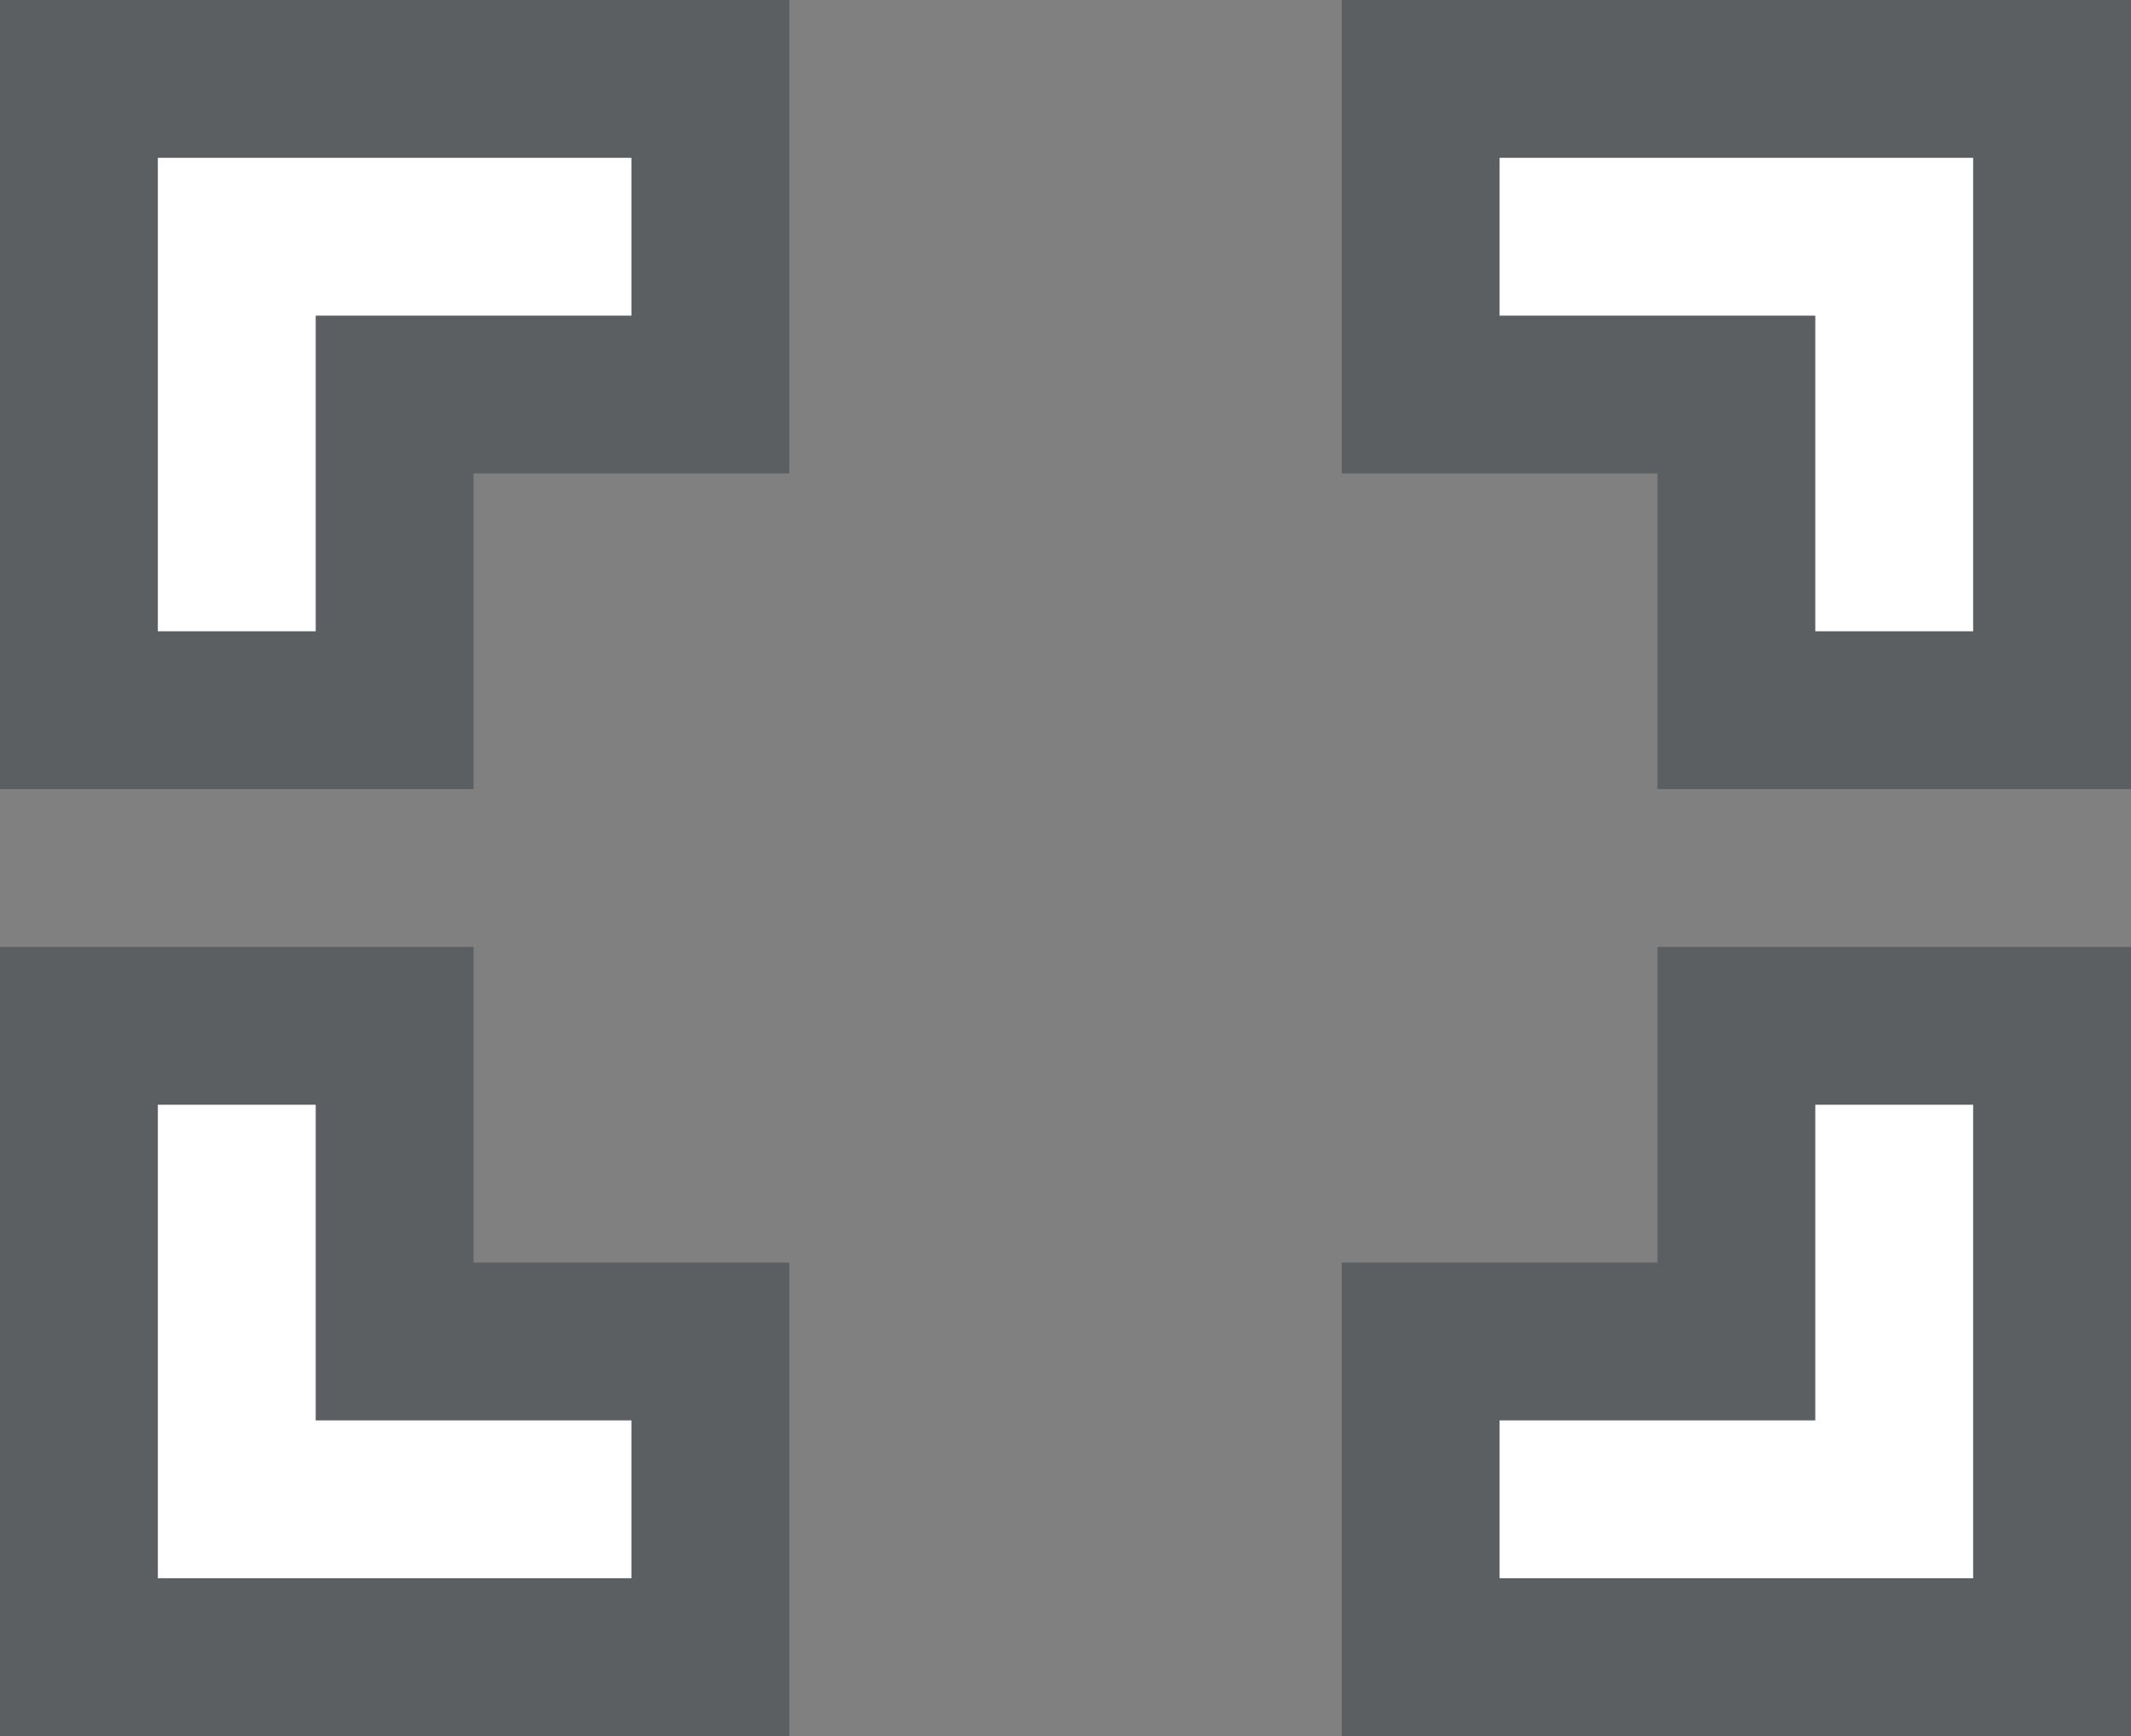 <?xml version="1.0" encoding="UTF-8" standalone="no"?>
<svg width="27px" height="22px" viewBox="0 0 27 22" version="1.1" xmlns="http://www.w3.org/2000/svg" xmlns:xlink="http://www.w3.org/1999/xlink" xmlns:sketch="http://www.bohemiancoding.com/sketch/ns">
    <rect x="0" y="0" width="27" height="22" fill="#808080" stroke="none"/>
    <!-- Generator: Sketch 3.0.3 (7891) - http://www.bohemiancoding.com/sketch -->
    <title>Icon_Fullscreen</title>
    <desc>Created with Sketch.</desc>
    <defs></defs>
    <g id="Assets" stroke="none" stroke-width="1" fill="none" fill-rule="evenodd" sketch:type="MSPage">
        <g id="Style" sketch:type="MSArtboardGroup" transform="translate(-15, -711)">
            <g id="Icon_Fullscreen" sketch:type="MSLayerGroup" transform="translate(10, 711)">
                <path d="M8,22 L5,22 L5,12 L11,12 L11,16 L15,16 L15,22 L8,22 L8,22 Z M32,19 L32,22 L22,22 L22,16 L26,16 L26,12 L32,12 L32,19 L32,19 Z M29,0 L32,0 L32,10 L26,10 L26,6 L22,6 L22,0 L29,0 L29,0 Z M5,3 L5,1.77635684e-15 L15,0 L15,6 L11,6 L11,10 L5,10 L5,3 L5,3 Z" id="Rectangle-49" fill-opacity="0.3" fill="#08111A" sketch:type="MSShapeGroup"></path>
                <path d="M7,14 L7,20 L13,20 L13,20 L13,18 L9,18 L9,14 L7,14 Z M7,8 L7,2 L13,2 L13,4 L9,4 L9,8 L7,8 Z M30,14 L30,20 L24,20 L24,20 L24,18 L28,18 L28,14 L30,14 Z M30,8 L30,2 L24,2 L24,4 L28,4 L28,8 L30,8 Z" id="icon-Fullscreen" fill="#FFFFFF" sketch:type="MSShapeGroup"></path>
            </g>
        </g>
    </g>
</svg>